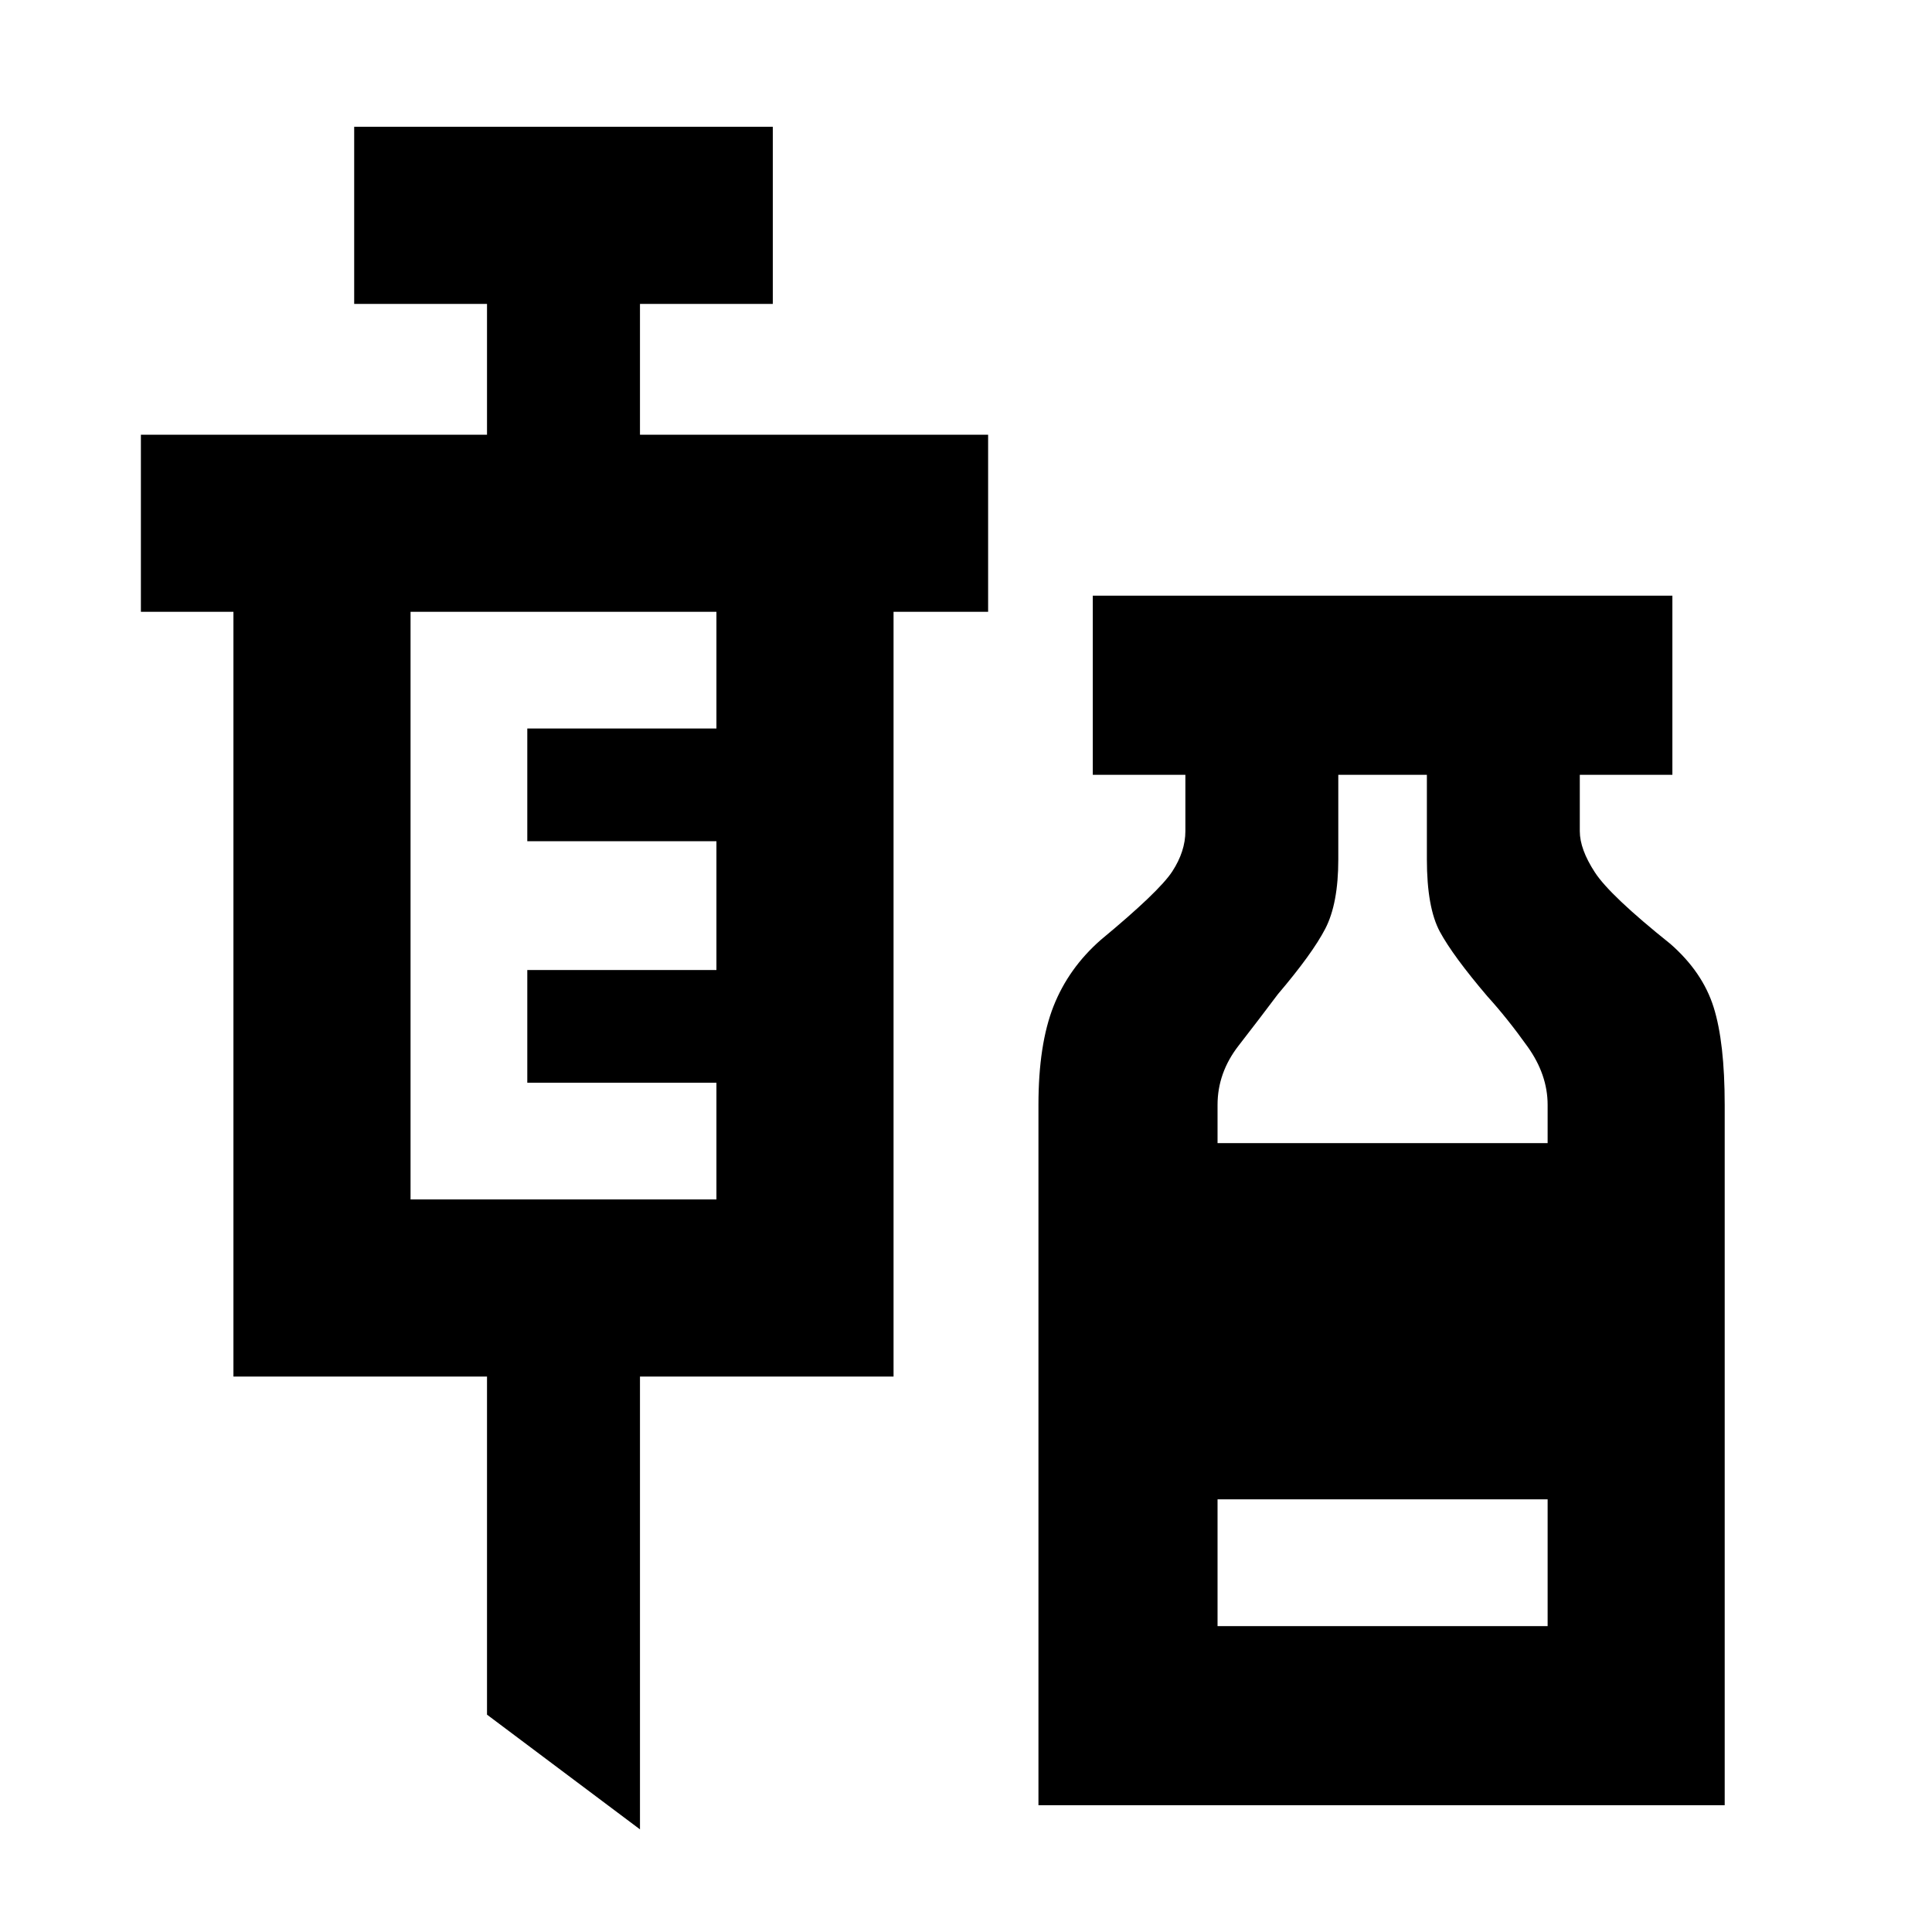 <svg xmlns="http://www.w3.org/2000/svg" height="40" width="40"><path d="M13.25 37.875 10.083 35.5v-7h-5.25V12.667H2.917V9h7.166V6.292h-2.75V2.625H16v3.667h-2.75V9h7.208v3.667H18.5V28.5h-5.25ZM8.5 24.833h6.333v-2.416h-3.916v-2.334h3.916v-2.666h-3.916v-2.334h3.916v-2.416H8.5Zm13 12.542v-14.5q0-1.25.312-2.042.313-.791.98-1.375 1.208-1 1.479-1.416.271-.417.271-.834v-1.166h-1.917v-3.709h12v3.709h-1.917v1.166q0 .375.313.854.312.48 1.562 1.48.667.583.896 1.312.229.729.229 2.021v14.5Zm3.708-13.708h6.834v-.792q0-.625-.417-1.208-.417-.584-.833-1.042-.709-.833-.98-1.333-.27-.5-.27-1.5v-1.75h-1.834v1.75q0 .916-.27 1.437-.271.521-.98 1.354-.375.5-.812 1.063-.438.562-.438 1.229Zm0 10h6.834v-2.625h-6.834Z"/></svg>